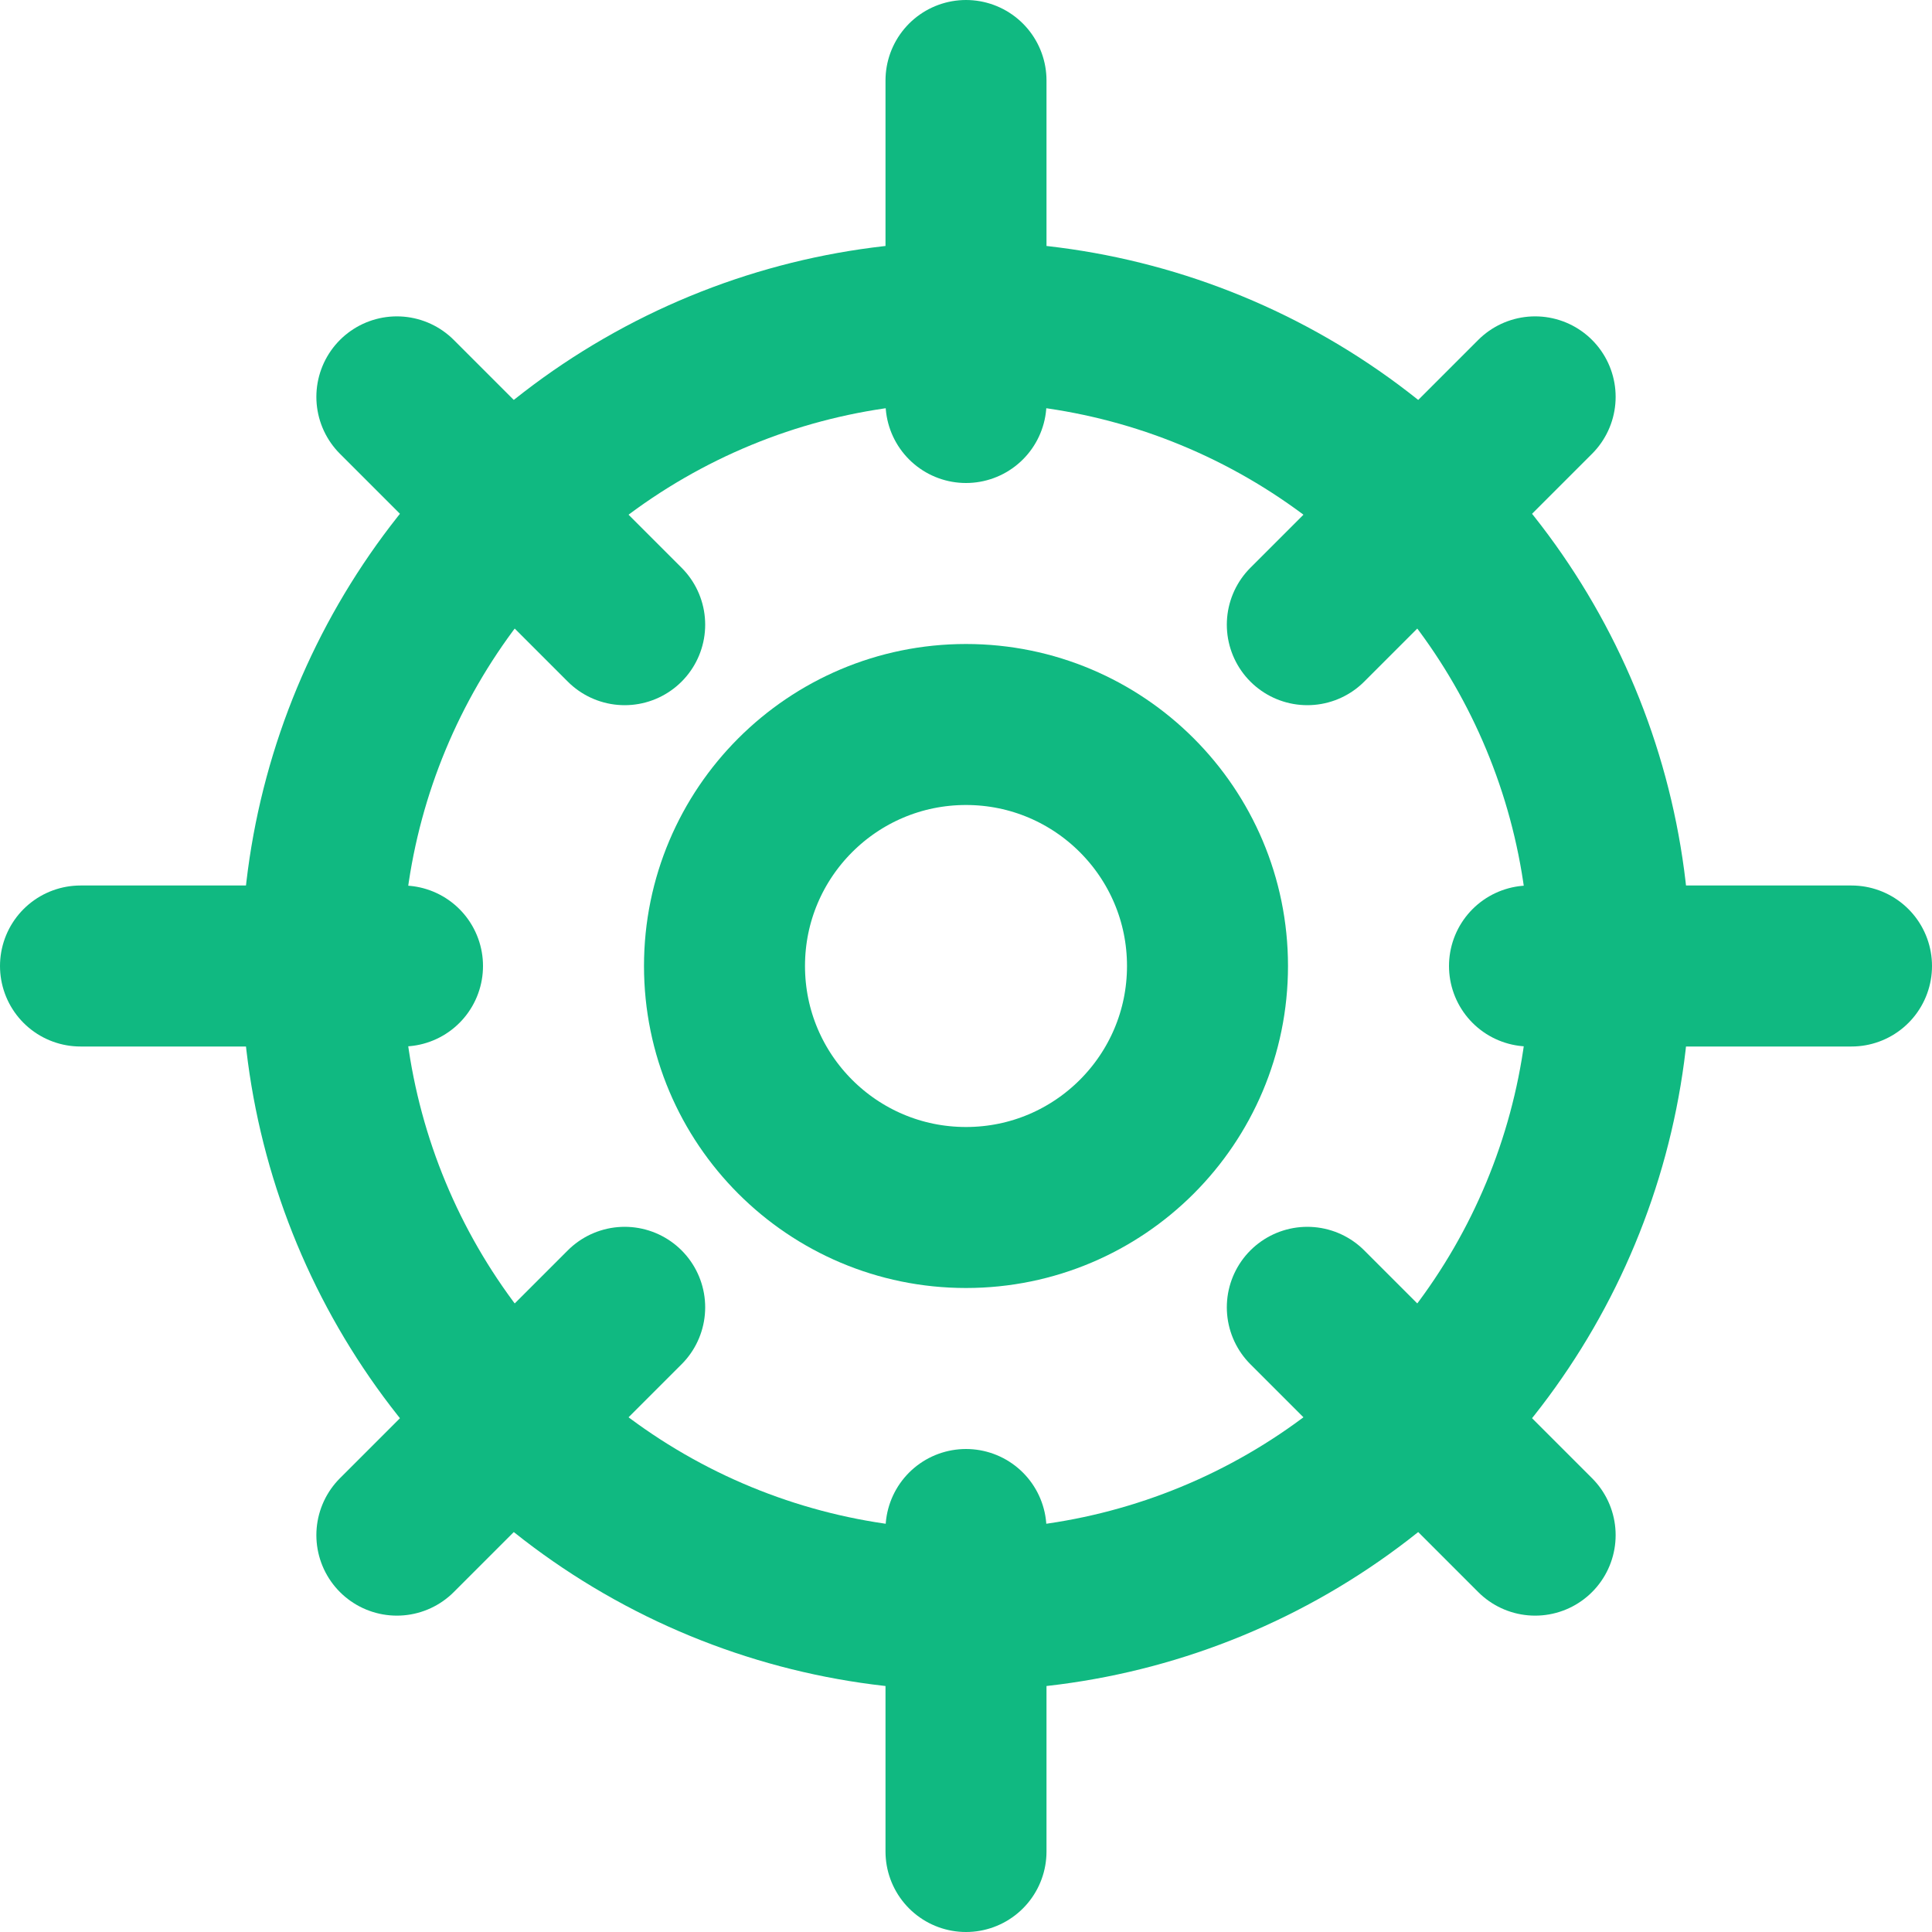 <svg width="24" height="24" viewBox="0 0 24 24" fill="none" xmlns="http://www.w3.org/2000/svg">
  <circle cx="12" cy="12" r="8" stroke="#10b981" stroke-width="2" fill="none"/>
  <circle cx="12" cy="12" r="3" stroke="#10b981" stroke-width="2" fill="none"/>
  <path d="M12 1v4M12 19v4M1 12h4M19 12h4" stroke="#10b981" stroke-width="2" stroke-linecap="round"/>
  <path d="M4.93 4.93l2.83 2.83M16.24 16.24l2.83 2.83M4.93 19.07l2.83-2.83M16.24 7.76l2.83-2.83" stroke="#10b981" stroke-width="2" stroke-linecap="round"/>
</svg>

